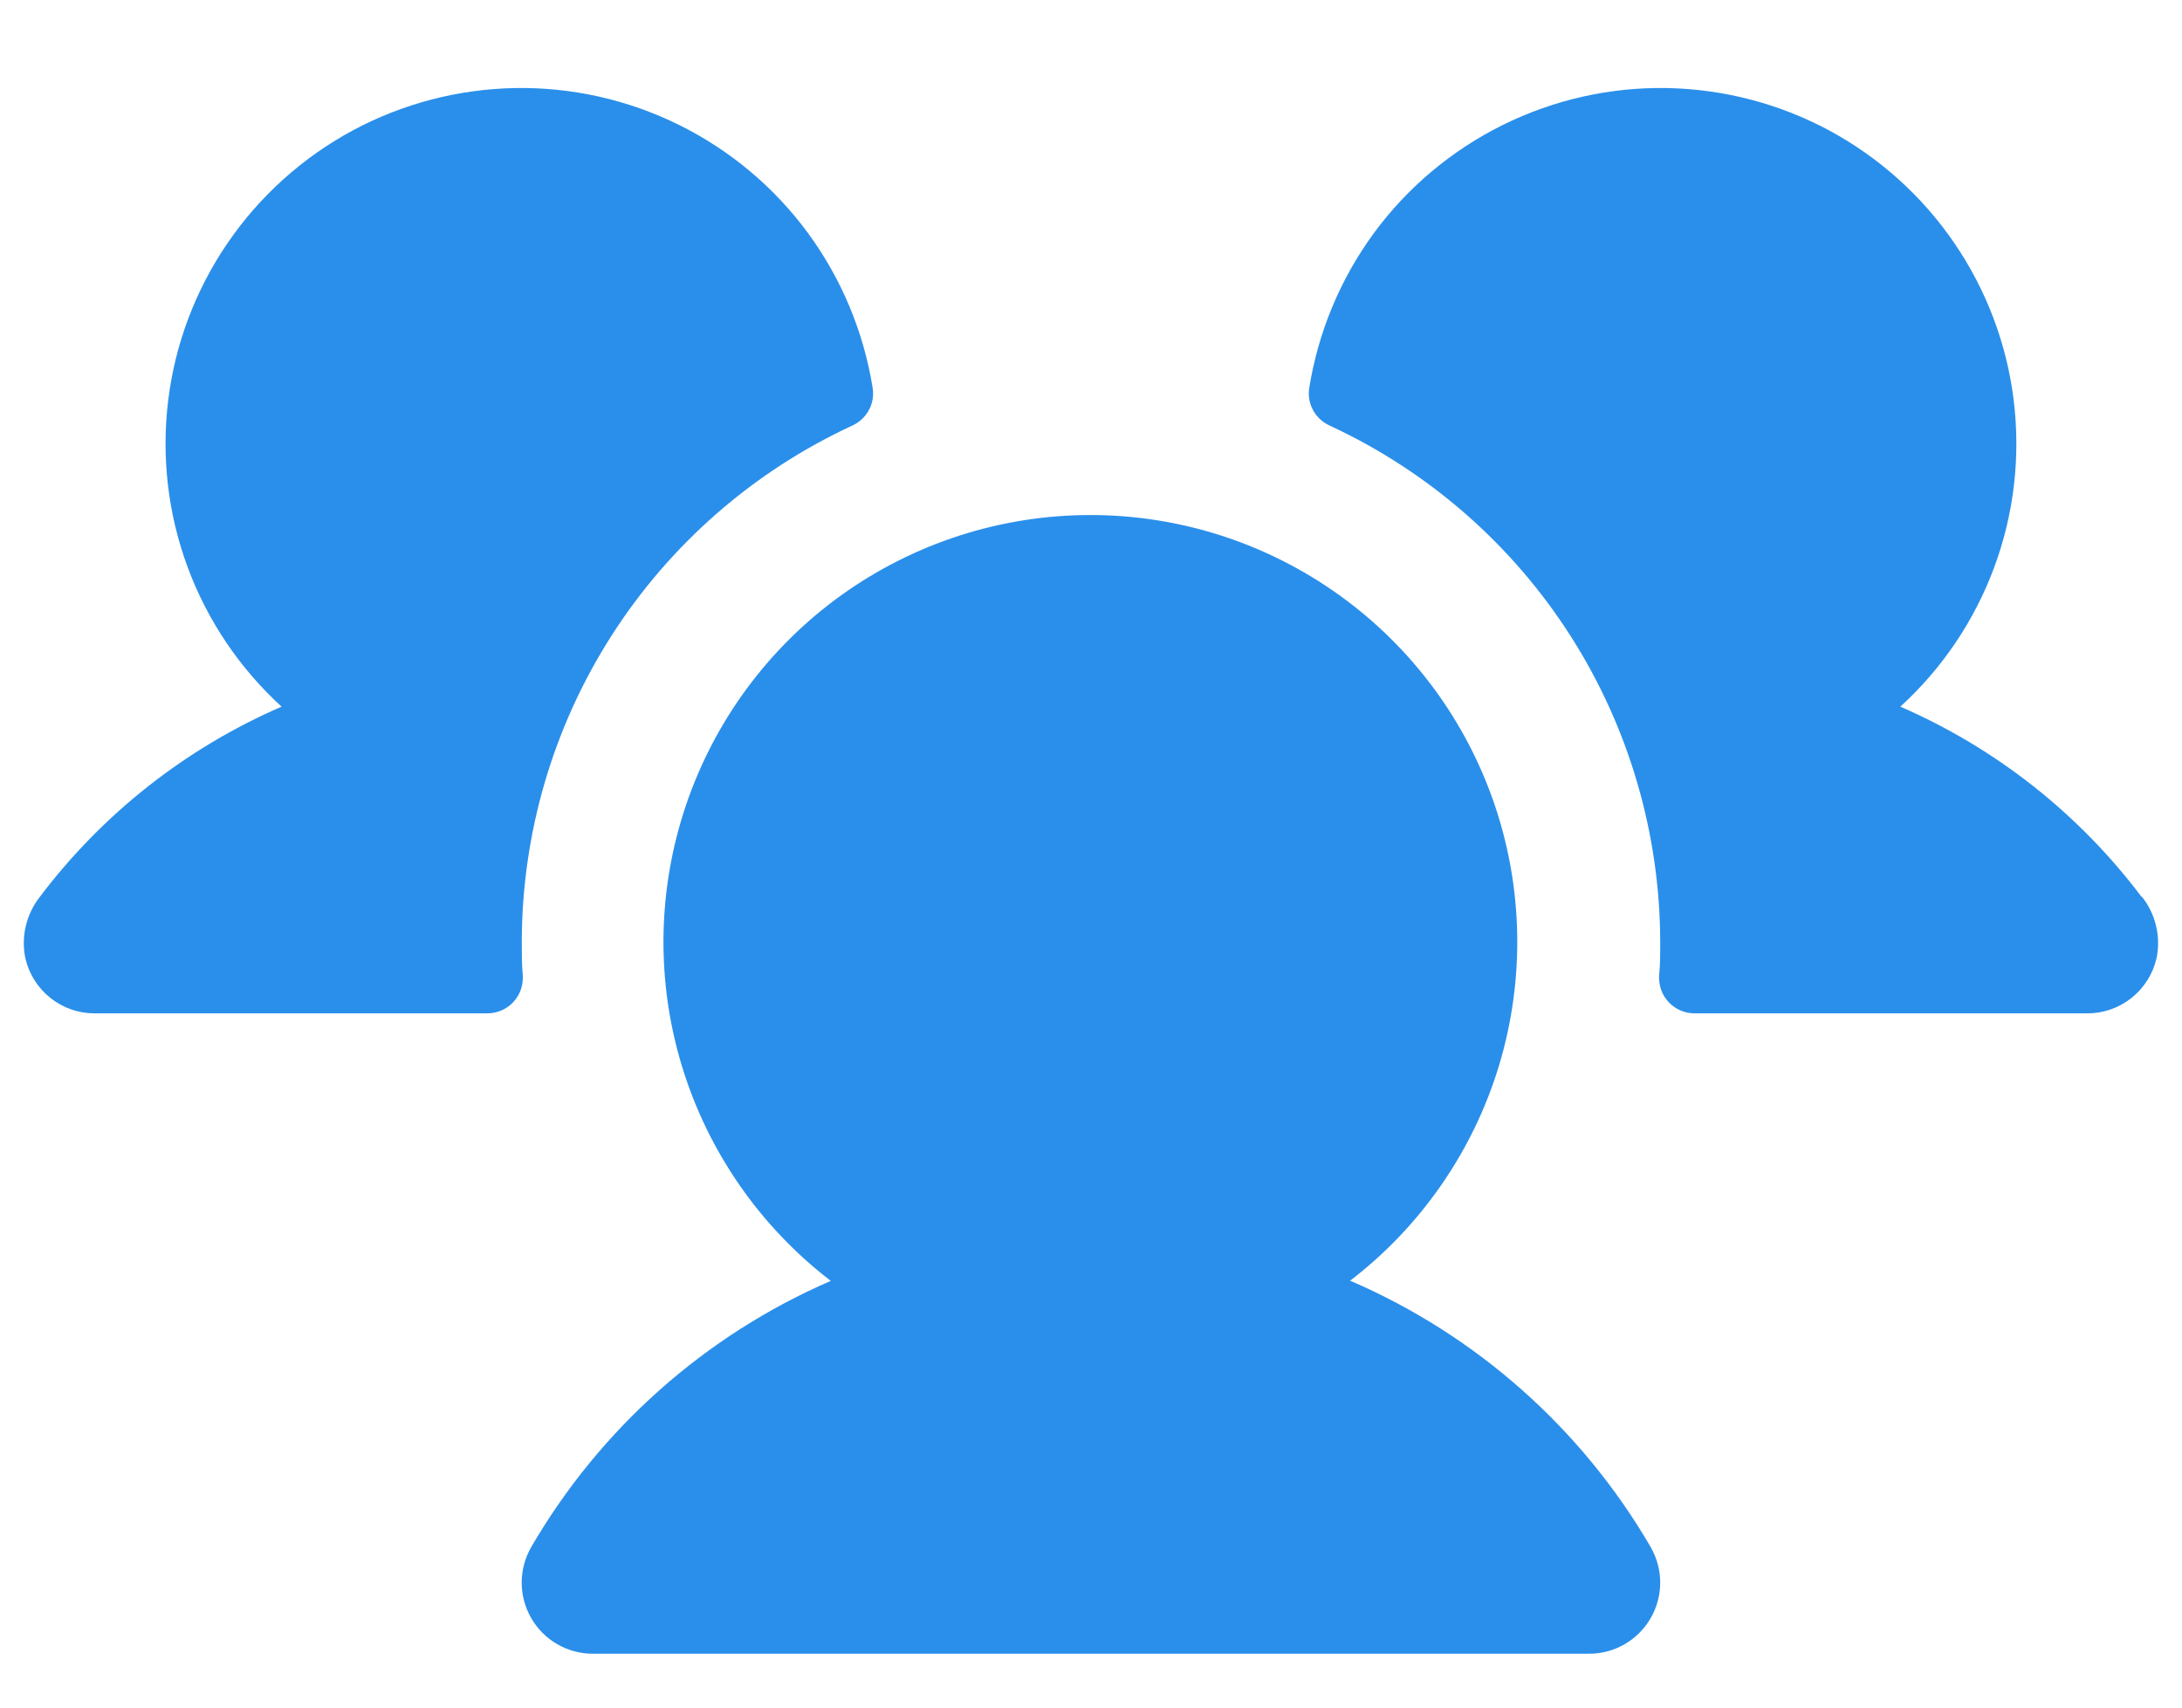 <svg width="23" height="18" viewBox="0 0 23 18" fill="none" xmlns="http://www.w3.org/2000/svg">
<path d="M5.511 10.289C5.513 10.339 5.505 10.39 5.488 10.438C5.47 10.486 5.443 10.529 5.408 10.566C5.373 10.603 5.331 10.632 5.284 10.652C5.237 10.672 5.187 10.682 5.136 10.682H1C0.83 10.683 0.666 10.626 0.533 10.521C0.4 10.416 0.307 10.269 0.268 10.104C0.244 9.991 0.245 9.874 0.272 9.762C0.298 9.65 0.349 9.545 0.42 9.454C1.082 8.577 1.96 7.886 2.968 7.449C2.526 7.045 2.186 6.541 1.978 5.979C1.77 5.418 1.7 4.814 1.773 4.219C1.846 3.625 2.061 3.056 2.399 2.562C2.737 2.067 3.189 1.661 3.716 1.376C4.244 1.092 4.832 0.939 5.431 0.928C6.03 0.918 6.623 1.052 7.16 1.318C7.697 1.584 8.162 1.974 8.517 2.457C8.871 2.94 9.105 3.501 9.199 4.093C9.211 4.172 9.197 4.254 9.158 4.324C9.12 4.395 9.059 4.451 8.986 4.485C7.946 4.966 7.065 5.734 6.447 6.699C5.829 7.665 5.501 8.786 5.5 9.932C5.5 10.052 5.5 10.171 5.511 10.289ZM22.573 9.453C21.913 8.577 21.037 7.886 20.031 7.449C20.474 7.045 20.813 6.541 21.021 5.979C21.229 5.418 21.299 4.814 21.226 4.219C21.153 3.625 20.938 3.056 20.6 2.562C20.262 2.067 19.81 1.661 19.283 1.376C18.755 1.092 18.167 0.939 17.568 0.928C16.969 0.918 16.376 1.052 15.839 1.318C15.303 1.584 14.837 1.974 14.482 2.457C14.128 2.94 13.894 3.501 13.8 4.093C13.788 4.172 13.802 4.254 13.841 4.324C13.879 4.395 13.94 4.451 14.013 4.485C15.053 4.966 15.934 5.734 16.552 6.699C17.17 7.665 17.498 8.786 17.5 9.932C17.5 10.052 17.5 10.171 17.488 10.289C17.486 10.339 17.494 10.39 17.511 10.438C17.529 10.486 17.556 10.529 17.591 10.566C17.626 10.603 17.669 10.632 17.715 10.652C17.762 10.672 17.812 10.682 17.863 10.682H22C22.169 10.683 22.333 10.626 22.466 10.521C22.599 10.416 22.692 10.269 22.731 10.104C22.755 9.991 22.754 9.874 22.727 9.762C22.701 9.649 22.65 9.544 22.578 9.453H22.573ZM14.229 13.502C14.976 12.93 15.525 12.138 15.799 11.238C16.072 10.338 16.057 9.375 15.755 8.484C15.453 7.594 14.88 6.82 14.115 6.272C13.351 5.724 12.434 5.429 11.493 5.429C10.553 5.429 9.636 5.724 8.871 6.272C8.107 6.82 7.534 7.594 7.232 8.484C6.93 9.375 6.914 10.338 7.188 11.238C7.462 12.138 8.011 12.93 8.757 13.502C7.432 14.076 6.326 15.059 5.6 16.307C5.534 16.422 5.499 16.551 5.499 16.683C5.499 16.814 5.534 16.944 5.6 17.058C5.666 17.172 5.76 17.266 5.874 17.332C5.989 17.398 6.118 17.433 6.25 17.432H16.75C16.881 17.433 17.011 17.398 17.125 17.332C17.239 17.266 17.333 17.172 17.399 17.058C17.465 16.944 17.5 16.814 17.5 16.683C17.5 16.551 17.465 16.422 17.399 16.307C16.672 15.058 15.563 14.075 14.236 13.502H14.229Z" fill="#2A8FEA"/>
</svg>
